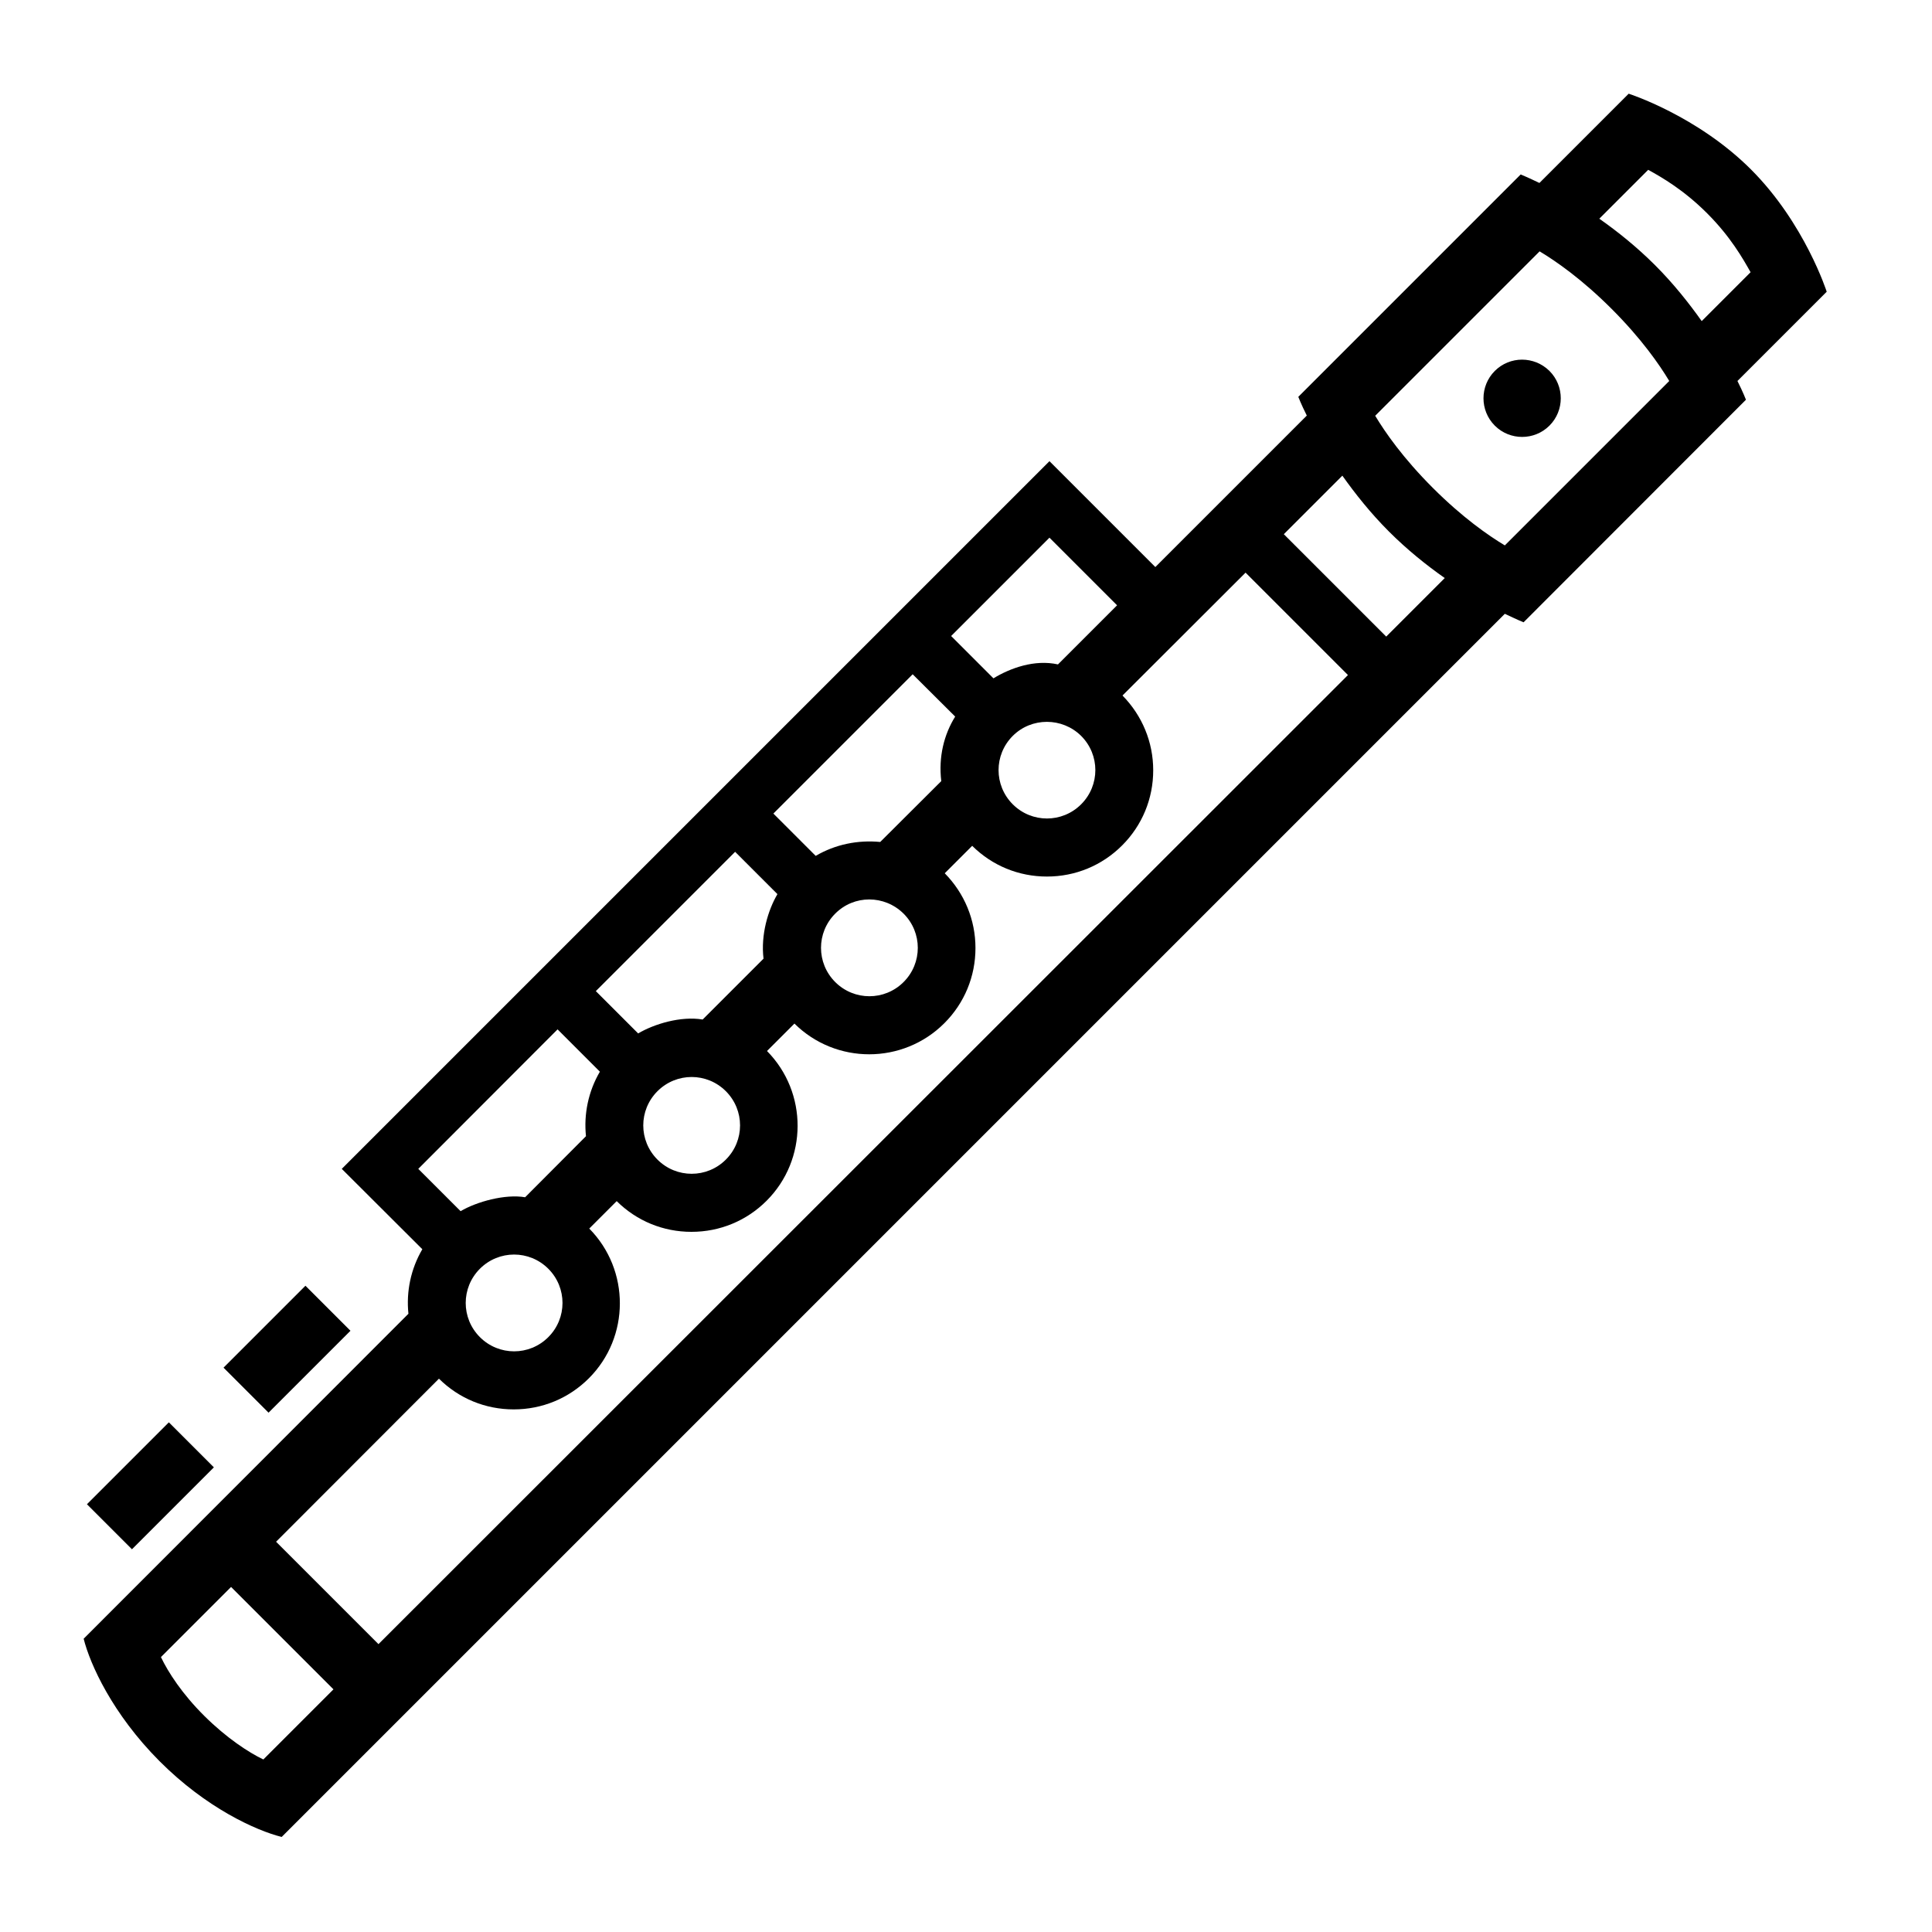 <?xml version="1.0" encoding="UTF-8"?> <!-- Generator: Adobe Illustrator 23.1.1, SVG Export Plug-In . SVG Version: 6.00 Build 0) --> <svg xmlns="http://www.w3.org/2000/svg" xmlns:xlink="http://www.w3.org/1999/xlink" version="1.1" id="icon" x="0px" y="0px" viewBox="0 0 1000 1000" style="enable-background:new 0 0 1000 1000;" xml:space="preserve"> <path d="M802,192c7.8,7.8,7.8,20.5,0,28.3c-7.8,7.8-20.5,7.8-28.3,0c-7.8-7.8-7.8-20.5,0-28.3C781.5,184.2,794.1,184.2,802,192z M115.7,707.9l23.3,23.3l42.4-42.4l-23.3-23.3L115.7,707.9z M45,778.6l23.3,23.3l42.4-42.4l-23.3-23.3L45,778.6z M788.6,322.1 c0,0-3.7-1.5-9.7-4.4L145.8,950.8c-13.2-3.3-39-14.9-63.3-39.3s-35.9-50.1-39.2-63.3L211.4,680c-1.2-11.4,1.2-23.2,7.2-33.4 L176.9,605l366.3-366.3l54.8,54.8l78.4-78.4c-3-6-4.4-9.7-4.4-9.7L787.1,90.3c0,0,3.7,1.5,9.7,4.4L843,48.5c0,0,35.4,11.3,63.3,39.2 c0,0,0,0,0,0c0,0,0,0,0,0c27.9,27.9,39.2,63.3,39.2,63.3l-46.2,46.2c3,6,4.4,9.7,4.4,9.7L788.6,322.1z M303.3,588.1 c-1.2-11.4,1.2-23.2,7.2-33.4l-21.9-21.9L216.5,605l21.9,21.9c8.3-4.9,23.1-9,33.4-7.2L303.3,588.1z M395.2,496.2 c-1.5-12.3,2.3-25.1,7.2-33.4l-21.9-21.9l-72.1,72.1l21.9,21.9c8.3-4.9,22.1-9.1,33.4-7.2L395.2,496.2z M487.2,404.3 c-1.5-12.5,1.4-24.1,7.2-33.4L472.4,349l-72.1,72.1l21.9,21.9c10.2-6,21.9-8.3,33.4-7.2L487.2,404.3z M578.2,313.3l-35-35 l-50.9,50.9l21.9,21.9c8.7-5.3,21.3-9.9,33.4-7.2L578.2,313.3z M853.1,87.9l-25.3,25.3c9.4,6.6,19.4,14.6,28.9,24.1c0,0,0,0,0,0 s0,0,0,0c9.5,9.5,17.5,19.6,24.1,28.9l25.3-25.3c-4-7.1-10.4-18.4-22.5-30.5C871.5,98.3,860.2,91.8,853.1,87.9z M524.2,380.9 c-9.8,9.8-9.8,25.6,0,35.4c9.8,9.8,25.6,9.8,35.4,0c9.8-9.8,9.8-25.6,0-35.4C549.8,371.2,533.9,371.2,524.2,380.9z M432.3,472.9 c-9.8,9.8-9.8,25.6,0,35.4c9.8,9.8,25.6,9.8,35.4,0c9.8-9.8,9.8-25.6,0-35.4C457.8,463.1,442,463.1,432.3,472.9z M340.3,564.8 c-9.8,9.8-9.8,25.6,0,35.4c9.8,9.8,25.6,9.8,35.4,0c9.8-9.8,9.8-25.6,0-35.4C365.9,555,350.1,555,340.3,564.8z M248.4,692.1 c9.8,9.8,25.6,9.8,35.4,0s9.8-25.6,0-35.4c-9.8-9.8-25.6-9.8-35.4,0C238.6,666.5,238.6,682.3,248.4,692.1z M172.6,874.4l-53-53 l-36.3,36.3c3.7,7.8,11,19.1,22.5,30.5s22.8,18.8,30.5,22.5L172.6,874.4z M697.7,349.4l-53-53L581,360 c10.2,10.4,15.9,24.1,15.9,38.7c0,14.7-5.7,28.5-16.1,38.9c-10.4,10.4-24.2,16.1-38.9,16.1c-14.6,0-28.3-5.6-38.7-15.9l-14.2,14.2 c10.2,10.4,15.9,24.1,15.9,38.7c0,14.7-5.7,28.5-16.1,38.9c-10.7,10.7-24.8,16.1-38.9,16.1c-14,0-28-5.3-38.7-15.9l-14.2,14.2 c21.2,21.5,21.1,56.2-0.2,77.5c-10.4,10.4-24.2,16.1-38.9,16.1c-14.6,0-28.3-5.6-38.7-15.9l-14.2,14.2c21.2,21.5,21.1,56.2-0.2,77.5 c-10.4,10.4-24.2,16.1-38.9,16.1c-14.6,0-28.3-5.6-38.7-15.9L142.9,798l53,53L697.7,349.4z M747.8,299.2 c-9.4-6.6-19.4-14.6-28.9-24.1s-17.5-19.6-24.1-28.9l-30.3,30.3l53,53L747.8,299.2z M864,197.2c-5.1-8.5-14.4-21.9-29.8-37.3 c0,0,0,0,0,0s0,0,0,0c-15.4-15.4-28.8-24.7-37.3-29.8l-85.1,85.1c5.1,8.5,14.4,21.9,29.8,37.3c0,0,0,0,0,0c0,0,0,0,0,0 c15.4,15.4,28.8,24.7,37.3,29.8L864,197.2z"></path> </svg> 